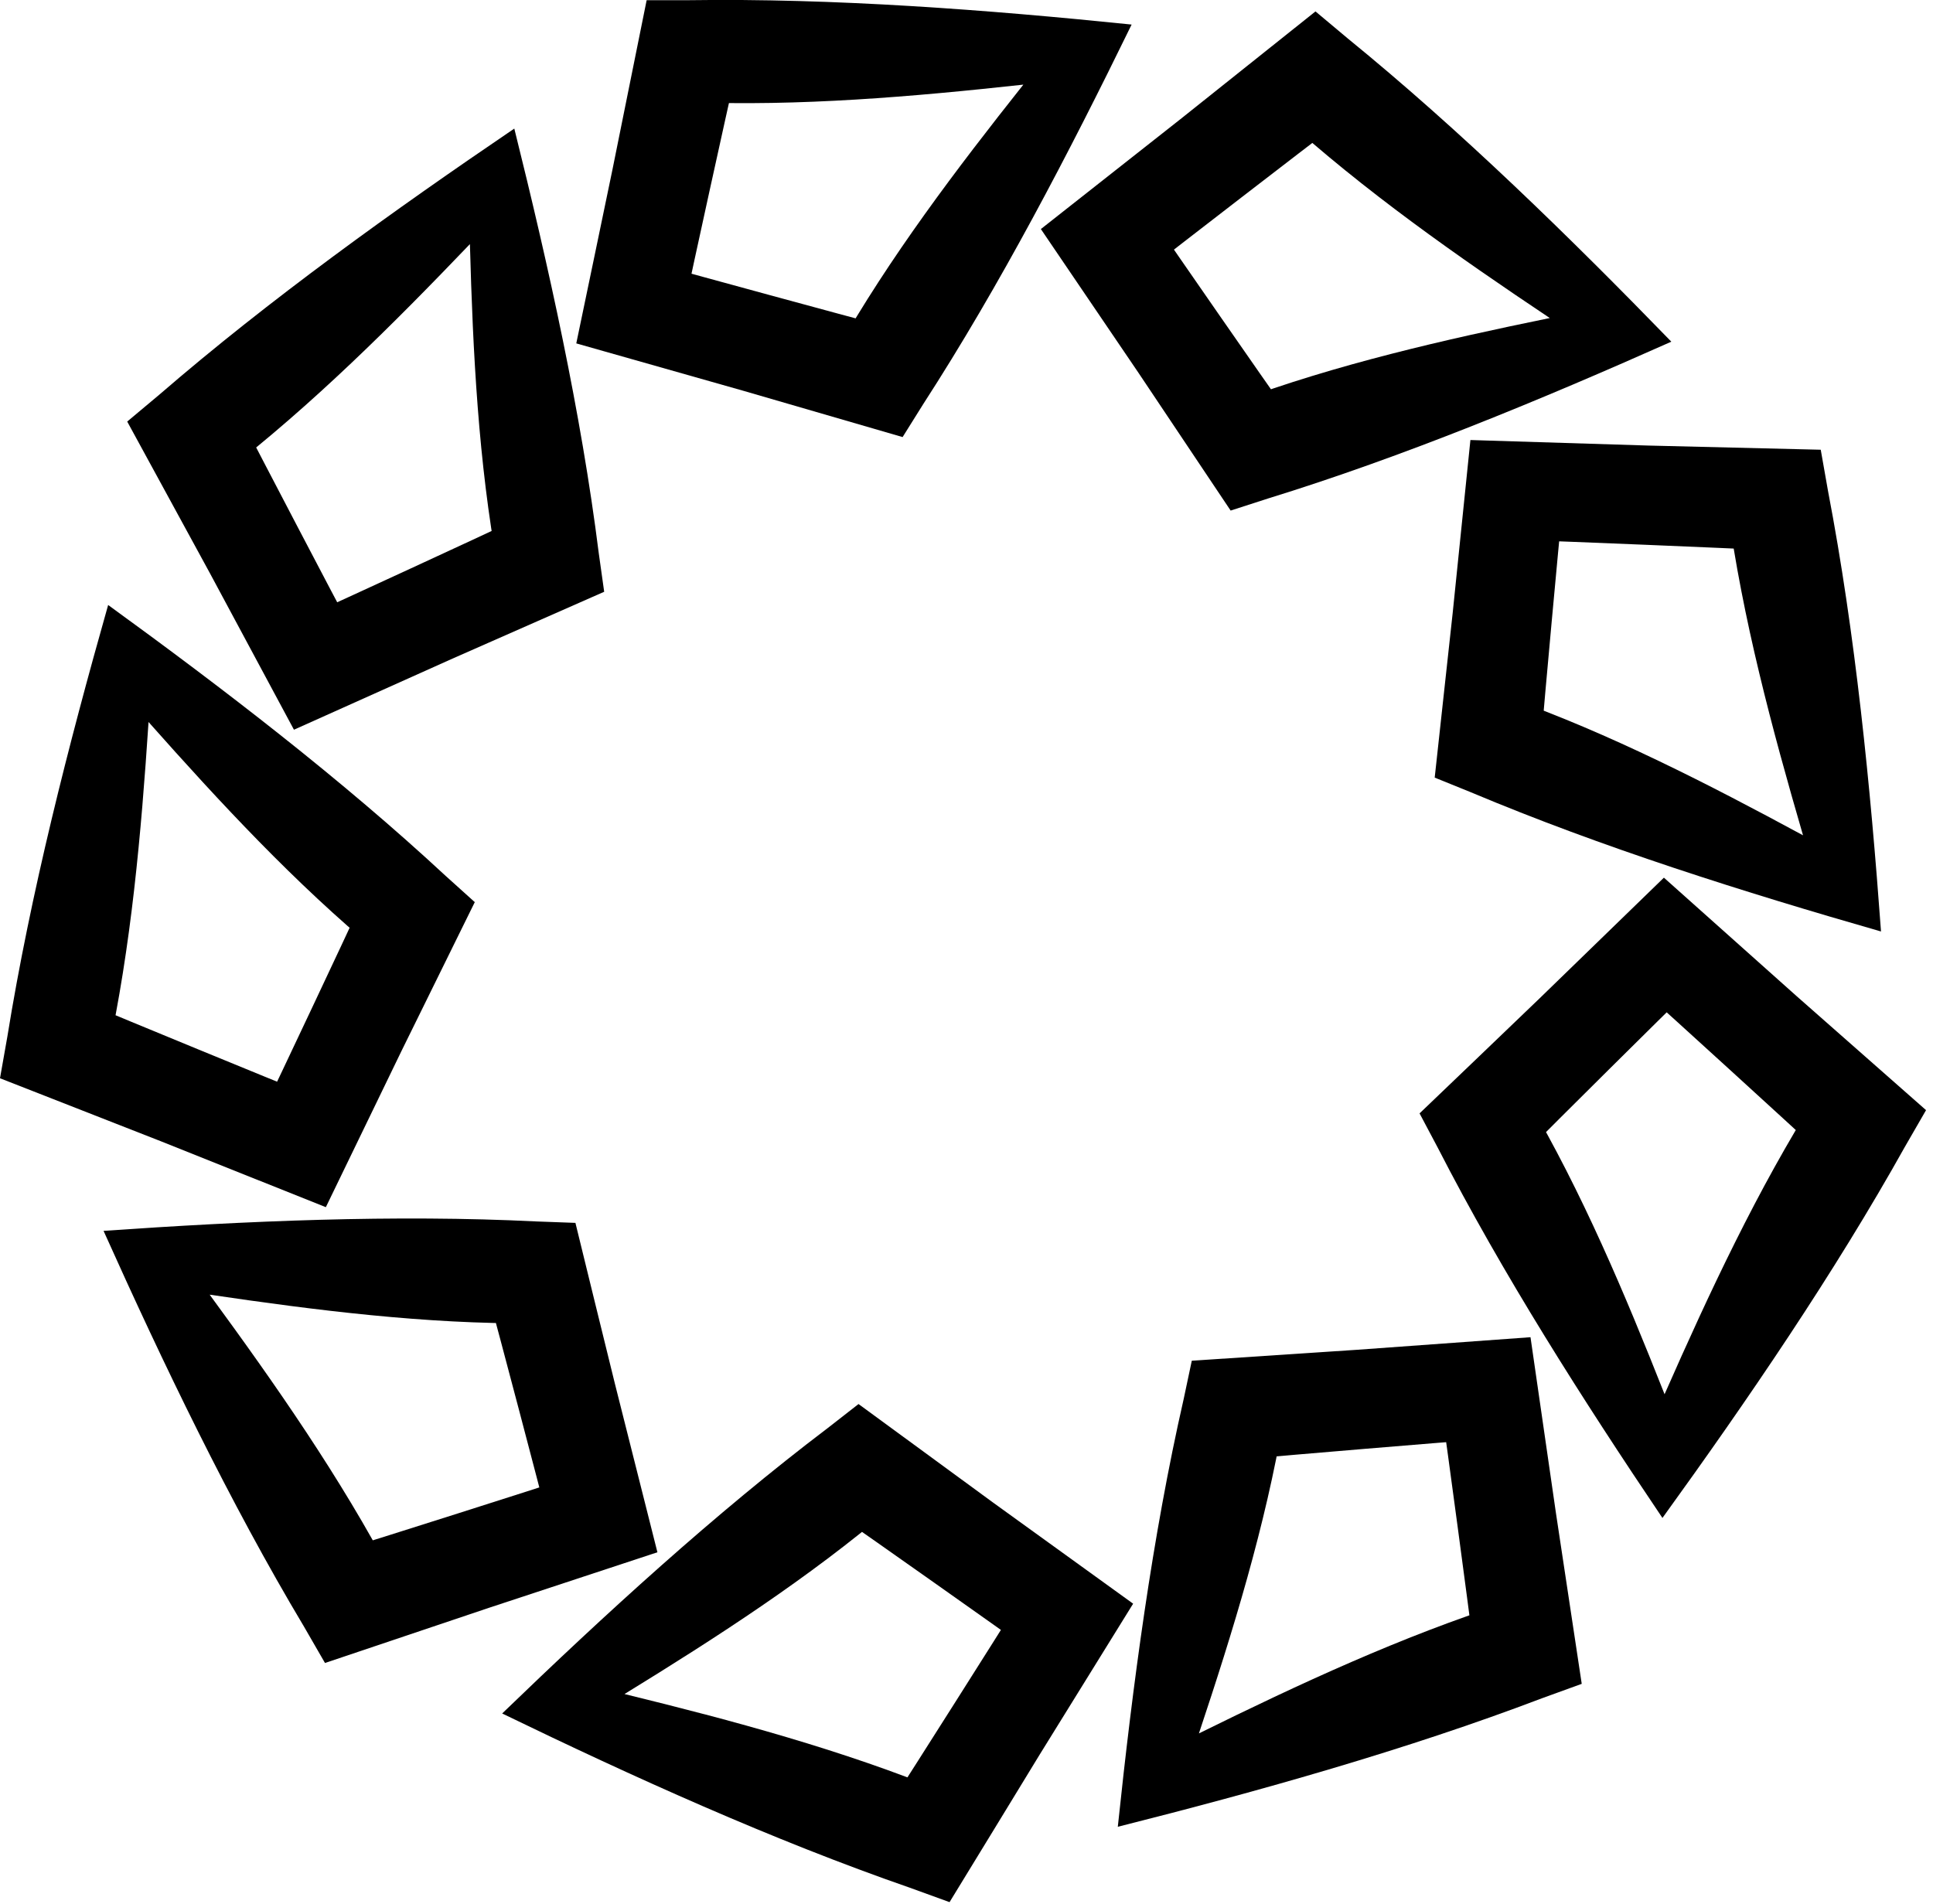 <svg width="203" height="200" viewBox="0 0 203 200" fill="none" xmlns="http://www.w3.org/2000/svg">
<g clip-path="url(#clip0_0_3)">
<path d="M15.6 75.84C14.83 87.51 13.78 99.43 11.28 110.86L8.02 104.93C14.38 107.59 27.21 112.87 33.6 115.45L27.02 118C29.9 111.96 35.65 99.79 38.46 93.71L39.74 100.03C31.01 92.82 23.11 84.3 15.6 75.84ZM11.36 63.55C23.45 72.33 35.9 81.88 46.82 92.02L49.86 94.76C48.71 97.09 43.43 107.83 42.17 110.38C40.68 113.45 35.62 123.91 34.22 126.8C31.3 125.63 20.03 121.14 16.9 119.88C13.99 118.74 2.7 114.32 0 113.26L0.77 108.9C3.2 93.85 7.19 78.25 11.36 63.54V63.55Z" fill="currentColor"/>
<path d="M22.01 135.98C28.92 145.41 35.78 155.23 41.21 165.58L34.9 163.13C41.48 161.08 54.7 156.88 61.26 154.75L57.86 160.94C56.19 154.46 52.76 141.44 51.01 134.98L56.05 139C44.73 139.09 33.2 137.64 22.01 135.99V135.98ZM10.87 129.29C25.77 128.25 41.45 127.56 56.33 128.3L60.43 128.45C61.04 130.97 63.9 142.6 64.58 145.36C65.41 148.67 68.26 159.93 69.04 163.05C66.05 164.03 54.53 167.83 51.33 168.89C48.37 169.89 36.88 173.76 34.13 174.68L31.92 170.85C24.1 157.76 17.14 143.25 10.88 129.3L10.87 129.29Z" fill="currentColor"/>
<path d="M65.58 177.94C76.94 180.72 88.5 183.83 99.31 188.27L92.9 190.45C96.62 184.65 104.05 172.93 107.7 167.09L109.07 174.02C103.62 170.13 92.63 162.36 87.14 158.54L93.59 158.38C84.98 165.72 75.22 172.02 65.57 177.95L65.58 177.94ZM52.74 179.98C63.49 169.6 75.06 159 86.93 150L90.16 147.48C92.25 149.02 101.92 156.08 104.21 157.77C106.97 159.77 116.39 166.57 119 168.45C117.34 171.13 110.96 181.44 109.18 184.31C107.55 186.98 101.24 197.33 99.72 199.8L95.56 198.29C81.16 193.29 66.49 186.65 52.73 179.98H52.74Z" fill="currentColor"/>
<path d="M125.92 182.07C136.41 176.9 147.26 171.85 158.4 168.3L154.89 174.09C154.01 167.25 152.17 153.5 151.21 146.68L156.71 151.1C150.04 151.62 136.62 152.73 129.96 153.34L134.79 149.07C132.91 160.23 129.49 171.33 125.91 182.07H125.92ZM117.39 191.88C118.95 177.02 121 161.46 124.31 146.94L125.16 142.93C127.75 142.76 139.7 141.96 142.53 141.78C145.93 141.54 157.52 140.69 160.73 140.46C161.18 143.58 162.92 155.58 163.4 158.92C163.87 162.01 165.68 174 166.11 176.87L161.95 178.38C147.7 183.8 132.2 188.15 117.37 191.89L117.39 191.88Z" fill="currentColor"/>
<path d="M174.81 146.45C179.52 135.75 184.59 124.9 190.84 115.02L191.87 121.71C186.8 117.04 176.56 107.69 171.43 103.08L178.49 102.93C173.71 107.62 164.15 117.09 159.44 121.84L160.4 115.46C166.14 125.22 170.65 135.92 174.81 146.45ZM174.59 159.45C166.24 147.06 157.8 133.83 151 120.57L149.08 116.95C150.96 115.16 159.6 106.87 161.65 104.9C164.1 102.53 172.43 94.43 174.74 92.19C177.09 94.29 186.13 102.36 188.65 104.61C190.99 106.68 200.09 114.69 202.27 116.61L200.06 120.44C192.63 133.75 183.55 147.04 174.59 159.44V159.45Z" fill="currentColor"/>
<path d="M189.35 87.74C186.08 76.51 182.99 64.95 181.43 53.36L186.52 57.82C179.63 57.5 165.77 56.92 158.89 56.68L164.2 52.03C163.55 58.69 162.32 72.1 161.76 78.76L158.39 73.26C169.06 77.05 179.39 82.35 189.35 87.74ZM197.53 97.84C183.17 93.72 168.2 89 154.47 83.22L150.67 81.68C150.96 79.1 152.24 67.2 152.56 64.37C152.91 60.98 154.09 49.42 154.42 46.22C157.57 46.32 169.69 46.69 173.06 46.8C176.19 46.88 188.31 47.17 191.21 47.24L191.98 51.6C194.85 66.57 196.43 82.59 197.54 97.84H197.53Z" fill="currentColor"/>
<path d="M162.76 33.41C153.04 26.91 143.24 20.04 134.59 12.16L141.35 12.31C135.87 16.49 124.88 24.96 119.45 29.2L120.53 22.22C124.32 27.74 131.99 38.8 135.84 44.27L129.72 42.22C140.33 38.27 151.65 35.68 162.74 33.41H162.76ZM175.52 35.89C161.87 41.97 147.37 47.98 133.14 52.37L129.24 53.63C127.8 51.47 121.14 41.52 119.56 39.16C117.65 36.34 111.12 26.73 109.31 24.06C111.79 22.11 121.31 14.61 123.96 12.52C126.4 10.57 135.88 3.01 138.15 1.2L141.54 4.04C153.36 13.67 164.87 24.92 175.52 35.89Z" fill="currentColor"/>
<path d="M107.47 8.89C95.84 10.16 83.92 11.19 72.24 10.72L77.52 6.48C76.01 13.2 73.03 26.75 71.6 33.5L67.94 27.46C74.39 29.25 87.38 32.79 93.84 34.51L87.84 36.87C93.42 27.02 100.44 17.76 107.47 8.89ZM118.84 2.58C112.29 16.01 105.05 29.93 96.96 42.44L94.79 45.91C92.3 45.18 80.8 41.85 78.07 41.05C74.79 40.12 63.61 36.95 60.52 36.07C61.17 32.99 63.63 21.12 64.32 17.81C64.94 14.75 67.33 2.86 67.91 0.02H72.33C87.57 -0.2 103.63 1.02 118.84 2.58Z" fill="currentColor"/>
<path d="M49.35 25.64C41.26 34.09 32.79 42.54 23.53 49.69L24.85 43.05C28.02 49.17 34.44 61.47 37.68 67.55L31 65.28C37.09 62.51 49.32 56.87 55.37 54.03L52.29 59.7C50.24 48.57 49.66 36.96 49.35 25.65V25.64ZM54.01 13.5C57.62 28 61.02 43.32 62.88 58.1L63.45 62.16C61.07 63.2 50.12 68.04 47.52 69.18C44.41 70.57 33.81 75.33 30.87 76.65C29.38 73.87 23.64 63.19 22.05 60.22C20.55 57.47 14.75 46.83 13.36 44.28L16.75 41.44C28.28 31.47 41.37 22.09 54.02 13.5H54.01Z" fill="currentColor"/>
</g>
<defs>
<clipPath id="clip0_0_3">
<rect width="202.26" height="199.8" fill="white"/>
</clipPath>
</defs>
</svg>
